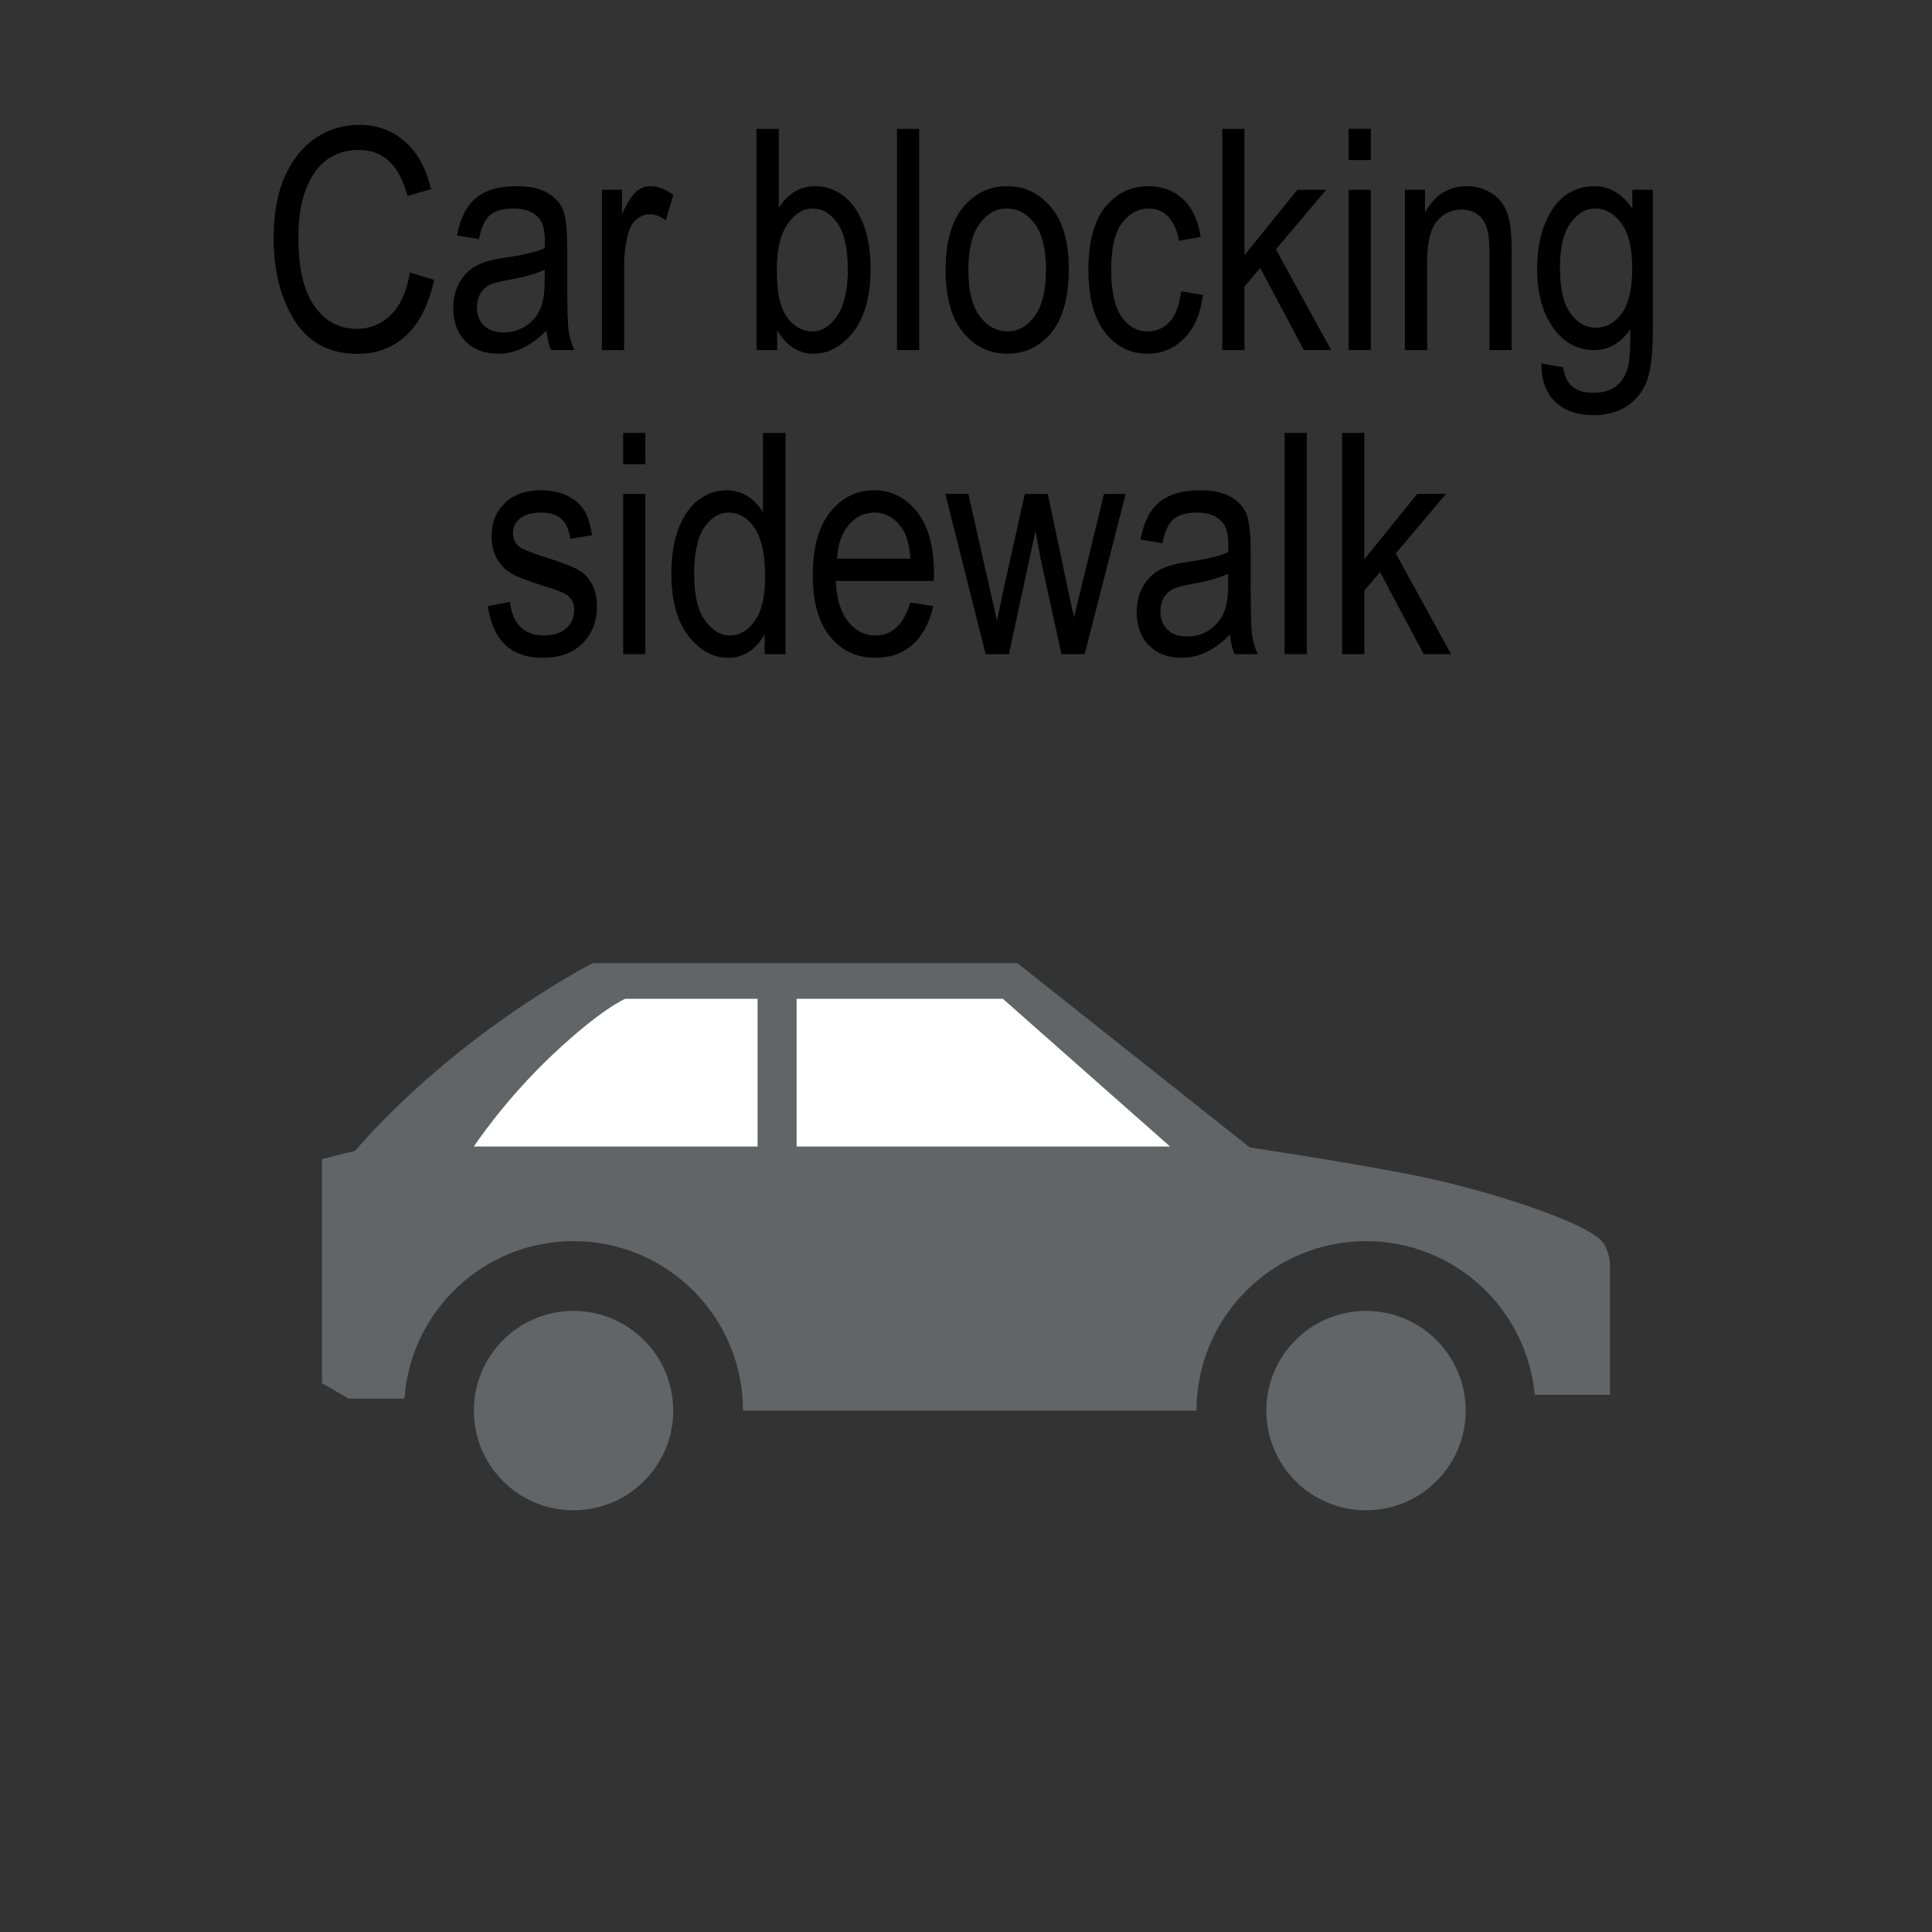 <?xml version="1.0" encoding="utf-8"?>
<!-- Generator: Adobe Illustrator 14.0.0, SVG Export Plug-In  -->
<!DOCTYPE svg PUBLIC "-//W3C//DTD SVG 1.1//EN" "http://www.w3.org/Graphics/SVG/1.1/DTD/svg11.dtd">
<svg version="1.1"
	 xmlns="http://www.w3.org/2000/svg" xmlns:xlink="http://www.w3.org/1999/xlink" xmlns:a="http://ns.adobe.com/AdobeSVGViewerExtensions/3.0/"
	 x="0px" y="0px" width="150px" height="150px" viewBox="0.5 0.5 150 150" enable-background="new 0.5 0.5 150 150"
	 xml:space="preserve">
<rect x="0.5" y="0.5" width="150" height="150" fill="#333333" stroke="none"/>
<defs>
</defs>
<path fill="#636466" d="M58.188,110.021h35.211c0-7.27,5.892-13.16,13.158-13.16c6.85,0,12.479,5.235,13.1,11.923v0.006h5.844
	V98.609c0,0-0.061-1.093-0.644-1.748c-1.384-1.548-8.892-3.921-13.788-4.952c-4.899-1.031-13.533-2.319-13.533-2.319L79.501,75.285
	H46.504c0,0-4.527,2.322-9.793,6.444c-5.522,4.325-8.634,8.119-8.634,8.119L25.5,90.492v17.396l2.075,1.202h4.327
	c0.477-6.833,6.171-12.229,13.126-12.229C52.296,96.861,58.188,102.751,58.188,110.021z"/>
<path fill="#636466" d="M52.768,110.021c0,4.272-3.464,7.736-7.739,7.736s-7.738-3.464-7.738-7.736c0-4.276,3.463-7.742,7.738-7.742
	S52.768,105.745,52.768,110.021z"/>
<path fill="#636466" d="M114.296,110.021c0,4.272-3.464,7.736-7.739,7.736s-7.741-3.464-7.741-7.736
	c0-4.276,3.466-7.742,7.741-7.742S114.296,105.745,114.296,110.021z"/>
<polygon fill="#FFFFFF" points="62.349,78.047 78.362,78.047 91.345,89.517 62.349,89.517 "/>
<path fill="#FFFFFF" d="M59.319,78.047H49.04c0,0-1.839,0.757-5.626,4.328c-3.786,3.569-6.124,7.141-6.124,7.141h22.029V78.047z"/>
<line display="none" fill="none" stroke="#000000" x1="0.5" y1="0.5" x2="0.5" y2="750.5"/>
<line display="none" fill="none" stroke="#000000" x1="150.577" y1="0.5" x2="150.577" y2="750.5"/>
<line display="none" fill="none" stroke="#000000" x1="0.5" y1="0.5" x2="750.5" y2="0.5"/>
<line display="none" fill="none" stroke="#000000" x1="0.5" y1="150.5" x2="750.5" y2="150.5"/>
<path d="M32.327,21.658l1.875,0.574c-0.414,1.93-1.139,3.369-2.174,4.318s-2.295,1.424-3.779,1.424c-1.305,0-2.42-0.318-3.346-0.956
	s-1.684-1.659-2.273-3.066s-0.885-3.069-0.885-4.984c0-1.892,0.295-3.493,0.886-4.802c0.59-1.309,1.39-2.298,2.398-2.966
	c1.009-0.668,2.135-1.003,3.378-1.003c1.361,0,2.53,0.423,3.507,1.269s1.662,2.087,2.053,3.724l-1.828,0.527
	c-0.626-2.383-1.882-3.574-3.767-3.574c-0.939,0-1.753,0.241-2.441,0.722c-0.688,0.48-1.238,1.229-1.648,2.246
	c-0.411,1.017-0.616,2.303-0.616,3.859c0,2.354,0.414,4.119,1.242,5.295s1.93,1.765,3.305,1.765c1.016,0,1.893-0.361,2.631-1.084
	S32.077,23.127,32.327,21.658z"/>
<path d="M42.932,26.146c-0.578,0.602-1.18,1.055-1.805,1.359s-1.273,0.457-1.945,0.457c-1.063,0-1.91-0.32-2.543-0.961
	s-0.949-1.504-0.949-2.59c0-0.719,0.148-1.355,0.445-1.91s0.703-0.988,1.219-1.301s1.297-0.543,2.344-0.691
	c1.406-0.207,2.438-0.453,3.094-0.738l0.012-0.539c0-0.852-0.152-1.449-0.457-1.793c-0.43-0.5-1.09-0.75-1.98-0.75
	c-0.805,0-1.406,0.167-1.805,0.5s-0.691,0.96-0.879,1.878l-1.699-0.281c0.242-1.336,0.732-2.309,1.471-2.918s1.795-0.914,3.17-0.914
	c1.07,0,1.91,0.201,2.52,0.604s0.994,0.9,1.154,1.494s0.24,1.461,0.24,2.602v2.813c0,1.969,0.037,3.209,0.111,3.721
	s0.221,1.01,0.439,1.494h-1.805C43.104,27.252,42.987,26.74,42.932,26.146z M42.792,21.436c-0.633,0.313-1.574,0.578-2.824,0.797
	c-0.727,0.125-1.234,0.268-1.523,0.428s-0.514,0.387-0.674,0.68s-0.24,0.631-0.24,1.014c0,0.594,0.184,1.068,0.551,1.424
	s0.875,0.533,1.523,0.533c0.617,0,1.178-0.16,1.682-0.48s0.881-0.748,1.131-1.283s0.375-1.314,0.375-2.338V21.436z"/>
<path d="M47.233,27.682V15.236h1.559v1.887c0.398-0.875,0.764-1.455,1.096-1.74s0.705-0.428,1.119-0.428
	c0.578,0,1.168,0.227,1.77,0.68l-0.586,1.957c-0.43-0.305-0.848-0.457-1.254-0.457c-0.367,0-0.703,0.129-1.008,0.387
	s-0.52,0.617-0.645,1.078c-0.219,0.805-0.328,1.66-0.328,2.566v6.516H47.233z"/>
<path d="M60.838,27.682h-1.605v-17.18h1.734v6.129c0.367-0.563,0.783-0.982,1.248-1.26s0.982-0.416,1.553-0.416
	c0.797,0,1.521,0.238,2.174,0.715s1.174,1.199,1.564,2.168s0.586,2.145,0.586,3.527c0,2.109-0.442,3.736-1.326,4.881
	c-0.884,1.145-1.917,1.717-3.099,1.717c-0.595,0-1.128-0.154-1.602-0.463s-0.882-0.768-1.227-1.377V27.682z M60.813,21.365
	c0,1.289,0.118,2.254,0.353,2.895s0.568,1.129,0.999,1.465s0.909,0.504,1.434,0.504c0.712,0,1.345-0.4,1.897-1.201
	c0.552-0.801,0.828-1.998,0.828-3.592c0-1.633-0.267-2.832-0.799-3.598c-0.533-0.766-1.187-1.148-1.962-1.148
	c-0.712,0-1.349,0.4-1.909,1.201S60.813,19.85,60.813,21.365z"/>
<path d="M70.143,27.682v-17.18h1.723v17.18H70.143z"/>
<path d="M73.917,21.459c0-2.148,0.451-3.77,1.354-4.863s2.045-1.641,3.428-1.641c1.359,0,2.496,0.547,3.41,1.641
	s1.371,2.672,1.371,4.734c0,2.234-0.449,3.898-1.348,4.992s-2.043,1.641-3.434,1.641c-1.367,0-2.506-0.549-3.416-1.646
	S73.917,23.6,73.917,21.459z M75.686,21.453c0,1.611,0.293,2.81,0.879,3.596s1.313,1.179,2.18,1.179c0.813,0,1.51-0.397,2.092-1.191
	s0.873-1.989,0.873-3.584c0-1.604-0.293-2.798-0.879-3.584s-1.313-1.179-2.18-1.179c-0.82,0-1.52,0.395-2.098,1.185
	S75.686,19.857,75.686,21.453z"/>
<path d="M92.198,23.123l1.699,0.27c-0.195,1.484-0.686,2.617-1.471,3.398s-1.729,1.172-2.83,1.172c-1.336,0-2.436-0.549-3.299-1.646
	s-1.295-2.721-1.295-4.869c0-2.164,0.436-3.787,1.307-4.869s1.99-1.623,3.357-1.623c1.055,0,1.943,0.328,2.666,0.984
	s1.186,1.641,1.389,2.953l-1.676,0.305c-0.164-0.84-0.449-1.468-0.855-1.884s-0.895-0.624-1.465-0.624
	c-0.852,0-1.557,0.377-2.115,1.131s-0.838,1.951-0.838,3.592c0,1.695,0.268,2.922,0.803,3.68s1.221,1.137,2.057,1.137
	c0.656,0,1.217-0.252,1.682-0.756S92.073,24.186,92.198,23.123z"/>
<path d="M95.397,27.682v-17.18h1.723v9.813l4.106-5.079h2.239l-3.903,4.621l4.291,7.824h-2.122l-3.391-6.378l-1.22,1.445v4.934
	H95.397z"/>
<path d="M105.206,12.928v-2.426h1.723v2.426H105.206z M105.206,27.682V15.236h1.723v12.445H105.206z"/>
<path d="M109.577,27.682V15.236h1.559v1.758c0.374-0.684,0.833-1.194,1.375-1.532c0.542-0.338,1.164-0.507,1.866-0.507
	c0.546,0,1.051,0.107,1.515,0.322c0.464,0.215,0.838,0.496,1.123,0.844s0.497,0.799,0.638,1.354c0.14,0.555,0.21,1.406,0.21,2.555
	v7.652h-1.723v-7.578c0-0.916-0.078-1.584-0.234-2.006s-0.4-0.749-0.732-0.979c-0.332-0.231-0.717-0.346-1.154-0.346
	c-0.828,0-1.488,0.309-1.98,0.927c-0.492,0.618-0.738,1.678-0.738,3.179v6.804H109.577z"/>
<path d="M120.182,28.713l1.688,0.305c0.078,0.668,0.313,1.165,0.703,1.491s0.934,0.489,1.629,0.489c0.758,0,1.361-0.182,1.811-0.545
	s0.756-0.904,0.92-1.624c0.102-0.438,0.152-1.359,0.152-2.766c-0.375,0.536-0.797,0.939-1.266,1.211s-0.988,0.407-1.559,0.407
	c-1.219,0-2.23-0.516-3.035-1.547c-0.922-1.188-1.383-2.777-1.383-4.77c0-1.336,0.203-2.504,0.609-3.504s0.939-1.734,1.6-2.203
	s1.4-0.703,2.221-0.703c0.602,0,1.15,0.147,1.646,0.442s0.936,0.737,1.318,1.327v-1.488h1.594v10.758
	c0,1.914-0.156,3.279-0.469,4.096s-0.824,1.461-1.535,1.934s-1.566,0.709-2.566,0.709c-1.32,0-2.336-0.355-3.047-1.066
	S120.159,29.971,120.182,28.713z M121.612,21.236c0,1.637,0.27,2.832,0.81,3.583c0.541,0.752,1.202,1.128,1.985,1.128
	c0.783,0,1.448-0.368,1.996-1.104c0.548-0.736,0.822-1.907,0.822-3.513c0-1.566-0.282-2.731-0.846-3.495s-1.249-1.146-2.055-1.146
	c-0.721,0-1.353,0.382-1.897,1.146C121.884,18.599,121.612,19.732,121.612,21.236z"/>
<path d="M38.374,47.563l1.723-0.328c0.101,0.879,0.378,1.532,0.83,1.96s1.052,0.642,1.8,0.642c0.749,0,1.327-0.186,1.736-0.557
	s0.614-0.842,0.614-1.412c0-0.492-0.176-0.875-0.527-1.148c-0.242-0.188-0.828-0.422-1.758-0.703
	c-1.344-0.414-2.242-0.766-2.695-1.055s-0.805-0.676-1.055-1.16s-0.375-1.035-0.375-1.652c0-1.063,0.34-1.926,1.02-2.59
	s1.621-0.996,2.824-0.996c0.758,0,1.424,0.137,1.998,0.41s1.014,0.641,1.318,1.102s0.516,1.121,0.633,1.98l-1.688,0.281
	c-0.156-1.359-0.895-2.039-2.215-2.039c-0.75,0-1.309,0.15-1.676,0.449c-0.367,0.3-0.551,0.683-0.551,1.149
	c0,0.459,0.176,0.821,0.528,1.086c0.211,0.155,0.837,0.404,1.878,0.747c1.432,0.455,2.357,0.816,2.778,1.086
	s0.747,0.638,0.981,1.104c0.233,0.466,0.35,1.02,0.35,1.661c0,1.189-0.377,2.152-1.131,2.888c-0.754,0.736-1.783,1.104-3.088,1.104
	C40.182,51.571,38.764,50.235,38.374,47.563z"/>
<path d="M48.885,36.536V34.11h1.723v2.426H48.885z M48.885,51.29V38.845h1.723V51.29H48.885z"/>
<path d="M59.866,51.29v-1.57c-0.313,0.602-0.715,1.061-1.207,1.377s-1.023,0.475-1.594,0.475c-1.203,0-2.244-0.568-3.123-1.705
	s-1.318-2.736-1.318-4.799c0-1.414,0.195-2.613,0.585-3.598c0.39-0.984,0.911-1.715,1.562-2.191c0.651-0.477,1.375-0.715,2.17-0.715
	c0.569,0,1.098,0.15,1.585,0.451s0.891,0.721,1.211,1.26V34.11h1.746v17.18H59.866z M54.393,45.079c0,1.609,0.279,2.805,0.838,3.586
	s1.21,1.172,1.953,1.172c0.734,0,1.372-0.375,1.911-1.125s0.809-1.883,0.809-3.398c0-1.742-0.27-3.014-0.809-3.814
	s-1.22-1.201-2.041-1.201c-0.727,0-1.353,0.385-1.876,1.154C54.655,42.222,54.393,43.431,54.393,45.079z"/>
<path d="M71.174,47.282l1.781,0.27c-0.297,1.328-0.834,2.33-1.611,3.006s-1.74,1.014-2.889,1.014c-1.445,0-2.615-0.549-3.51-1.646
	s-1.342-2.682-1.342-4.752c0-2.148,0.451-3.787,1.354-4.916s2.045-1.693,3.428-1.693c1.32,0,2.422,0.555,3.305,1.664
	s1.324,2.715,1.324,4.816l-0.012,0.563h-7.617c0.07,1.398,0.395,2.453,0.973,3.164s1.281,1.066,2.109,1.066
	C69.764,49.837,70.667,48.985,71.174,47.282z M65.491,43.872h5.695c-0.078-1.078-0.309-1.883-0.691-2.414
	c-0.555-0.773-1.262-1.16-2.121-1.16c-0.773,0-1.434,0.322-1.98,0.967S65.545,42.778,65.491,43.872z"/>
<path d="M77.028,51.29l-3.135-12.445h1.788l1.625,7.184l0.601,2.672l0.54-2.566l1.619-7.289h1.786l1.518,7.219l0.514,2.379
	l0.584-2.402l1.742-7.195h1.688L84.711,51.29h-1.8l-1.629-7.453l-0.387-2.121l-2.063,9.574H77.028z"/>
<path d="M95.995,49.755c-0.578,0.602-1.18,1.055-1.805,1.359s-1.273,0.457-1.945,0.457c-1.063,0-1.91-0.32-2.543-0.961
	s-0.949-1.504-0.949-2.59c0-0.719,0.148-1.355,0.445-1.91s0.703-0.988,1.219-1.301s1.297-0.543,2.344-0.691
	c1.406-0.207,2.438-0.453,3.094-0.738l0.012-0.539c0-0.852-0.152-1.449-0.457-1.793c-0.43-0.5-1.09-0.75-1.98-0.75
	c-0.805,0-1.406,0.167-1.805,0.5s-0.691,0.96-0.879,1.878l-1.699-0.281c0.242-1.336,0.732-2.309,1.471-2.918s1.795-0.914,3.17-0.914
	c1.07,0,1.91,0.201,2.52,0.604s0.994,0.9,1.154,1.494s0.24,1.461,0.24,2.602v2.813c0,1.969,0.037,3.209,0.111,3.721
	s0.221,1.01,0.439,1.494h-1.805C96.167,50.86,96.049,50.349,95.995,49.755z M95.854,45.044c-0.633,0.313-1.574,0.578-2.824,0.797
	c-0.727,0.125-1.234,0.268-1.523,0.428s-0.514,0.387-0.674,0.68s-0.24,0.631-0.24,1.014c0,0.594,0.184,1.068,0.551,1.424
	s0.875,0.533,1.523,0.533c0.617,0,1.178-0.16,1.682-0.48s0.881-0.748,1.131-1.283s0.375-1.314,0.375-2.338V45.044z"/>
<path d="M100.237,51.29V34.11h1.723v17.18H100.237z"/>
<path d="M104.702,51.29V34.11h1.723v9.813l4.106-5.079h2.239l-3.903,4.621l4.291,7.824h-2.122l-3.391-6.378l-1.22,1.445v4.934
	H104.702z"/>
</svg>
